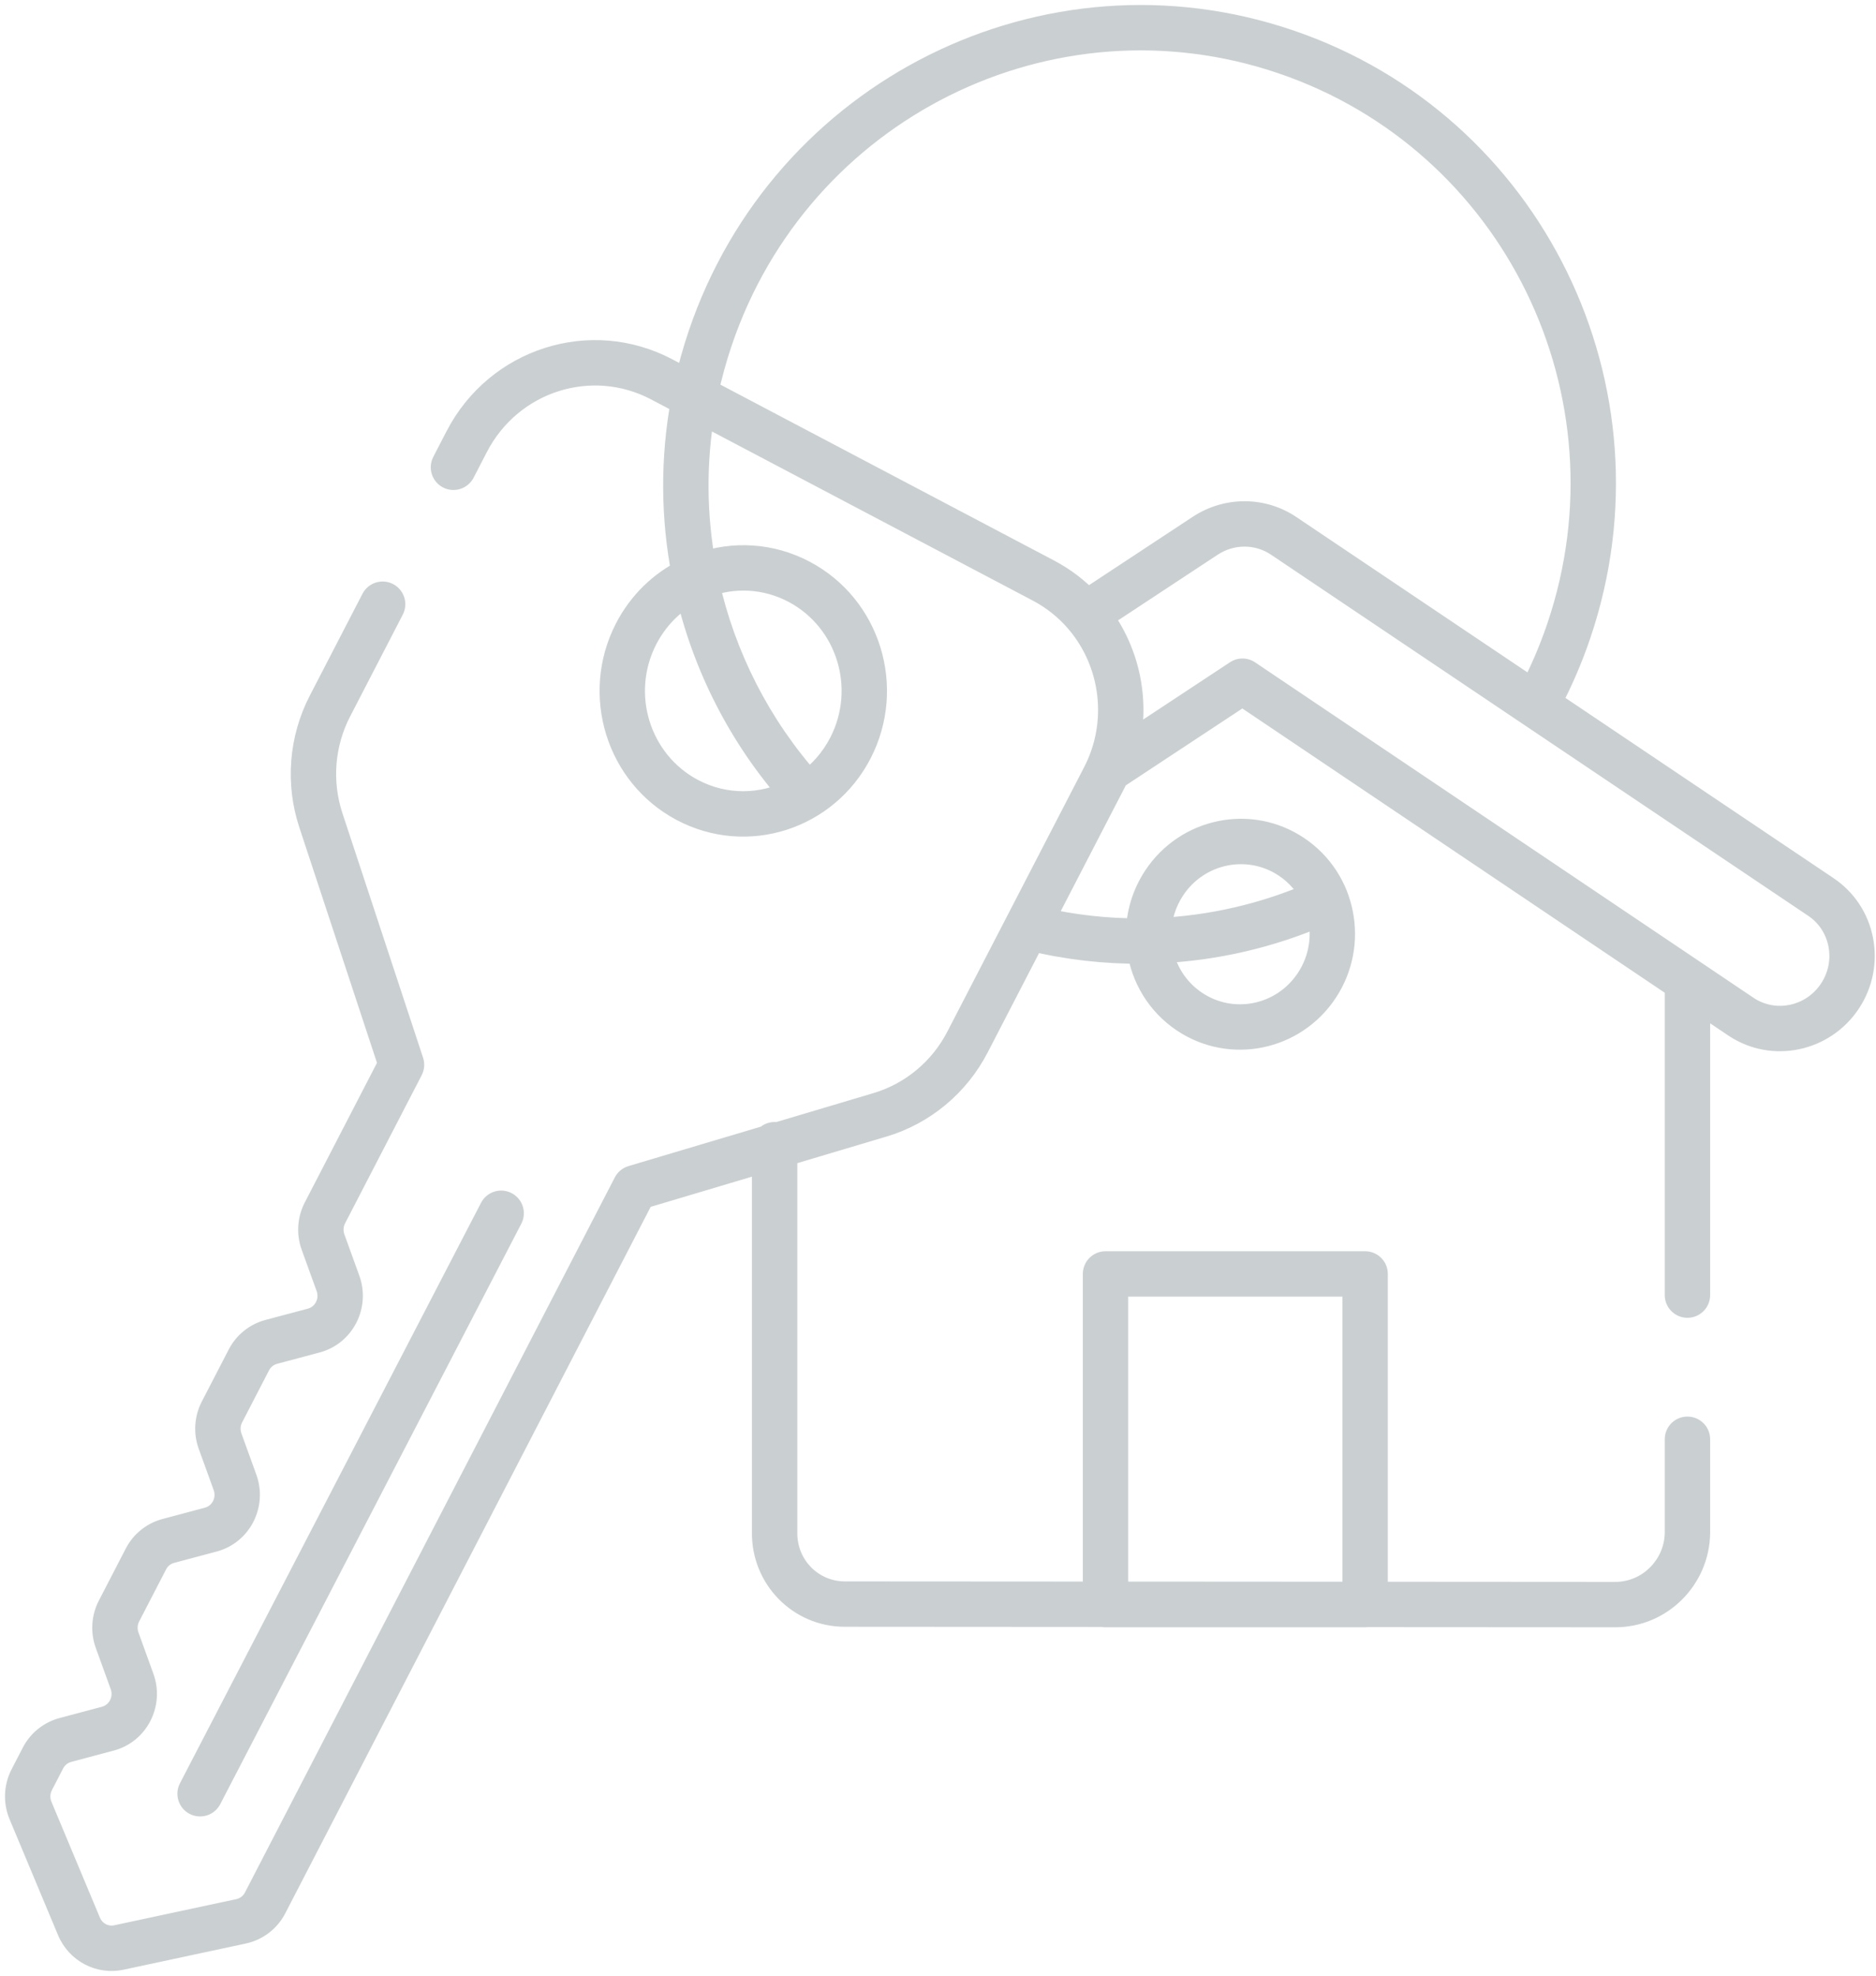 <svg width="188" height="198" viewBox="0 0 188 198" fill="none" xmlns="http://www.w3.org/2000/svg">
<path fill-rule="evenodd" clip-rule="evenodd" d="M69.236 79.472C72.611 81.263 76.47 81.157 79.63 79.525C74.483 73.697 70.87 66.638 69.133 59.049C67.19 60.105 65.527 61.746 64.429 63.884C61.518 69.547 63.681 76.526 69.236 79.472ZM84.545 74.579C83.667 76.287 82.429 77.678 80.975 78.707C75.831 72.953 72.244 65.938 70.572 58.392C73.471 57.309 76.789 57.425 79.738 58.99C85.293 61.936 87.455 68.915 84.545 74.579ZM80.464 57.621C77.181 55.88 73.501 55.716 70.26 56.858C69.303 51.693 69.237 46.305 70.176 40.924L104.204 58.858C105.755 59.675 107.086 60.755 108.172 62.016C108.202 62.058 108.235 62.097 108.271 62.132C111.783 66.303 112.648 72.398 109.974 77.567L102.245 92.508C102.237 92.522 102.229 92.537 102.222 92.552L96.267 104.064C94.535 107.412 91.534 109.905 87.958 110.97L77.887 113.971C77.806 113.942 77.719 113.926 77.627 113.926C77.376 113.926 77.153 114.046 77.011 114.232L63.41 118.284C63.209 118.344 63.04 118.484 62.944 118.67L25.881 190.319L25.88 190.321C25.692 190.686 25.426 191.005 25.101 191.255C24.775 191.505 24.399 191.679 23.998 191.767L23.997 191.767L11.742 194.389C10.458 194.664 9.151 193.98 8.63 192.734L3.771 181.119C3.609 180.732 3.534 180.313 3.551 179.893C3.568 179.473 3.677 179.062 3.87 178.689L4.993 176.517C5.17 176.172 5.418 175.868 5.719 175.624C6.021 175.381 6.37 175.203 6.744 175.102L6.744 175.102L11.007 173.966C13.48 173.308 14.837 170.638 13.964 168.227L12.464 164.086C12.329 163.713 12.273 163.316 12.299 162.92C12.325 162.524 12.432 162.138 12.614 161.785L15.311 156.571C15.488 156.226 15.736 155.922 16.037 155.678C16.338 155.435 16.687 155.258 17.061 155.157L17.062 155.156L21.324 154.02C23.797 153.362 25.154 150.693 24.282 148.281L22.782 144.14C22.647 143.767 22.591 143.37 22.617 142.974C22.642 142.578 22.75 142.192 22.931 141.84L25.629 136.625C25.806 136.28 26.053 135.976 26.355 135.733C26.656 135.489 27.005 135.311 27.38 135.21L31.642 134.075C34.115 133.416 35.472 130.747 34.599 128.335L33.1 124.194C32.965 123.821 32.908 123.424 32.934 123.028C32.96 122.633 33.067 122.247 33.249 121.894L33.249 121.894L40.926 107.053C41.021 106.868 41.039 106.653 40.973 106.455L32.888 81.944C32.305 80.171 32.081 78.299 32.229 76.438C32.378 74.576 32.896 72.764 33.753 71.105L39.032 60.9C39.229 60.52 39.08 60.053 38.7 59.856C38.32 59.66 37.853 59.808 37.657 60.188L32.377 70.394C31.425 72.235 30.85 74.248 30.685 76.314C30.52 78.381 30.769 80.459 31.417 82.428L31.417 82.429L39.4 106.631L31.873 121.183L31.873 121.183C31.593 121.725 31.428 122.319 31.389 122.928C31.349 123.537 31.436 124.147 31.643 124.721L33.143 128.863C33.714 130.44 32.818 132.159 31.244 132.578L26.979 133.714L26.977 133.715C26.394 133.872 25.851 134.149 25.381 134.528C24.912 134.907 24.527 135.38 24.252 135.916L24.251 135.917L21.555 141.129C21.275 141.671 21.11 142.265 21.071 142.874C21.032 143.483 21.118 144.093 21.326 144.667L22.825 148.808C23.396 150.386 22.5 152.104 20.926 152.524L16.66 153.661C16.077 153.817 15.533 154.094 15.064 154.474C14.595 154.853 14.21 155.326 13.934 155.862L13.934 155.863L11.238 161.074L11.238 161.075C10.958 161.617 10.793 162.211 10.753 162.819C10.714 163.428 10.8 164.039 11.008 164.612L12.507 168.754C13.079 170.332 12.182 172.051 10.608 172.469L6.344 173.606L6.342 173.607C5.759 173.763 5.215 174.04 4.746 174.419C4.277 174.798 3.892 175.271 3.616 175.808L3.616 175.809L2.494 177.978C2.197 178.552 2.03 179.185 2.004 179.831C1.977 180.476 2.093 181.12 2.342 181.717L7.201 193.332C8.004 195.252 10.039 196.338 12.066 195.904L24.325 193.28C24.95 193.145 25.537 192.873 26.044 192.483C26.551 192.094 26.965 191.598 27.257 191.029L27.258 191.028L64.168 119.674L76.853 115.895V153.54C76.797 157.932 80.29 161.507 84.664 161.51L110.562 161.527C110.634 161.548 110.709 161.56 110.787 161.56H136.804C136.858 161.56 136.911 161.554 136.962 161.544L161.874 161.559C166.243 161.562 169.82 158.001 169.879 153.614L169.879 153.603V144.219C169.879 143.792 169.532 143.445 169.104 143.445C168.677 143.445 168.33 143.792 168.33 144.219V153.598C168.279 157.146 165.384 160.013 161.875 160.011L137.578 159.995V127.654C137.578 127.226 137.231 126.879 136.804 126.879H110.787C110.359 126.879 110.013 127.226 110.013 127.654V159.977L84.665 159.961C81.163 159.959 78.355 157.098 78.402 153.555L78.402 153.545V115.434L88.4 112.455C92.383 111.268 95.719 108.494 97.643 104.775L103.328 93.786C107.029 94.682 110.754 95.099 114.43 95.072C114.814 97.802 116.303 100.358 118.758 102.005C123.344 105.083 129.544 103.807 132.607 99.175C135.668 94.546 134.448 88.299 129.866 85.223L129.866 85.223C125.279 82.145 119.079 83.421 116.016 88.053L116.016 88.053C114.902 89.739 114.355 91.64 114.331 93.523C110.93 93.542 107.486 93.167 104.061 92.368L111.349 78.279C111.474 78.039 111.591 77.797 111.702 77.553C111.81 77.537 111.916 77.498 112.013 77.433L124.507 69.19L168.334 98.683C168.331 98.709 168.33 98.736 168.33 98.763V129.774C168.33 130.202 168.677 130.549 169.104 130.549C169.532 130.549 169.879 130.202 169.879 129.774V99.722L174.065 102.539L174.07 102.542C177.708 104.951 182.618 103.9 185.041 100.226C187.463 96.553 186.505 91.62 182.869 89.21L182.867 89.209L154.94 70.438C156.133 68.19 157.142 65.849 157.957 63.437C166.193 39.101 153.286 12.695 129.116 4.464C104.944 -3.768 78.677 9.299 70.441 33.636C69.886 35.279 69.426 36.931 69.06 38.585L66.674 37.328C59.196 33.388 49.996 36.333 46.084 43.897L44.754 46.469C44.557 46.849 44.706 47.316 45.086 47.512C45.465 47.709 45.933 47.56 46.129 47.18L47.46 44.609C50.983 37.796 59.247 35.166 65.951 38.698L68.738 40.167C67.654 46.013 67.719 51.873 68.801 57.476C66.417 58.663 64.372 60.605 63.051 63.176C59.76 69.581 62.194 77.49 68.51 80.841C74.832 84.195 82.628 81.698 85.923 75.287C89.214 68.882 86.78 60.972 80.464 57.621ZM136.029 159.994L111.561 159.978V128.428H136.029V159.994ZM104.926 57.488L70.482 39.335C70.85 37.596 71.324 35.859 71.909 34.133C79.873 10.598 105.265 -2.022 128.617 5.93C151.969 13.883 164.455 39.404 156.49 62.941L156.49 62.941C155.719 65.222 154.768 67.439 153.647 69.569L129.029 53.022L129.024 53.019C126.419 51.293 123.035 51.296 120.395 53.01L120.39 53.013L108.944 60.556C107.814 59.344 106.468 58.3 104.926 57.488ZM124.085 67.613L112.541 75.229C113.827 70.528 112.808 65.526 109.948 61.749L121.238 54.309L121.24 54.308C123.37 52.926 126.085 52.931 128.167 54.309L128.169 54.31L182.007 90.498L182.012 90.501C184.919 92.426 185.712 96.395 183.748 99.373L184.393 99.798L183.748 99.373C181.785 102.349 177.833 103.174 174.928 101.252L174.925 101.251L124.944 67.617C124.685 67.442 124.346 67.441 124.085 67.613ZM115.99 95.033C116.354 97.278 117.603 99.365 119.621 100.719C123.484 103.311 128.719 102.246 131.315 98.321C132.75 96.15 133.074 93.564 132.424 91.248C127.267 93.488 121.7 94.795 115.99 95.033ZM115.881 93.487C121.437 93.261 126.855 91.988 131.872 89.799C131.24 88.507 130.274 87.363 129.003 86.509C125.14 83.917 119.904 84.982 117.308 88.907C116.374 90.321 115.911 91.911 115.881 93.487ZM20.739 180.096C20.542 180.476 20.074 180.624 19.695 180.427C19.315 180.23 19.167 179.763 19.364 179.383L49.536 121.217C49.733 120.837 50.2 120.689 50.58 120.886C50.96 121.083 51.108 121.551 50.911 121.93L20.739 180.096Z" fill="#CAD0D2"/>
<path d="M79.63 79.525L80.318 80.858C80.729 80.646 81.019 80.256 81.104 79.802C81.189 79.347 81.06 78.879 80.754 78.532L79.63 79.525ZM69.236 79.472L69.939 78.147L69.938 78.147L69.236 79.472ZM69.133 59.049L70.595 58.714C70.49 58.257 70.177 57.875 69.75 57.682C69.322 57.489 68.829 57.507 68.416 57.731L69.133 59.049ZM64.429 63.884L65.763 64.57H65.763L64.429 63.884ZM80.975 78.707L79.857 79.707C80.365 80.275 81.219 80.372 81.842 79.931L80.975 78.707ZM84.545 74.579L85.879 75.264L85.879 75.264L84.545 74.579ZM70.572 58.392L70.047 56.987C69.347 57.249 68.946 57.987 69.108 58.717L70.572 58.392ZM79.738 58.99L79.035 60.315L79.035 60.315L79.738 58.99ZM70.26 56.858L68.785 57.131C68.865 57.562 69.13 57.937 69.509 58.157C69.889 58.376 70.346 58.418 70.759 58.273L70.26 56.858ZM80.464 57.621L79.761 58.947L79.761 58.947L80.464 57.621ZM70.176 40.924L70.875 39.597C70.451 39.374 69.945 39.367 69.515 39.578C69.084 39.789 68.781 40.194 68.698 40.667L70.176 40.924ZM104.204 58.858L103.505 60.185L103.505 60.185L104.204 58.858ZM108.172 62.016L109.404 61.16C109.374 61.117 109.342 61.076 109.309 61.037L108.172 62.016ZM108.271 62.132L109.419 61.166C109.385 61.126 109.349 61.088 109.311 61.051L108.271 62.132ZM109.974 77.567L111.306 78.256L111.306 78.256L109.974 77.567ZM102.245 92.508L103.554 93.24C103.562 93.226 103.57 93.212 103.577 93.197L102.245 92.508ZM102.222 92.552L103.555 93.241C103.562 93.227 103.569 93.213 103.576 93.198L102.222 92.552ZM96.267 104.064L97.6 104.753L97.6 104.753L96.267 104.064ZM87.958 110.97L88.386 112.408H88.386L87.958 110.97ZM77.887 113.971L77.384 115.384C77.684 115.491 78.01 115.499 78.316 115.408L77.887 113.971ZM77.011 114.232L77.439 115.669C77.744 115.579 78.012 115.393 78.204 115.141L77.011 114.232ZM63.41 118.284L62.982 116.846L62.982 116.846L63.41 118.284ZM62.944 118.67L61.611 117.981L61.611 117.981L62.944 118.67ZM25.881 190.319L24.548 189.63L24.548 189.631L25.881 190.319ZM25.88 190.321L24.547 189.633L24.545 189.636L25.88 190.321ZM25.101 191.255L24.187 190.065H24.187L25.101 191.255ZM23.998 191.767L24.302 193.235C24.307 193.234 24.312 193.233 24.317 193.232L23.998 191.767ZM23.997 191.767L23.694 190.298L23.683 190.3L23.997 191.767ZM11.742 194.389L12.056 195.856H12.056L11.742 194.389ZM8.63 192.734L10.014 192.156L10.014 192.156L8.63 192.734ZM3.771 181.119L2.387 181.698L2.388 181.698L3.771 181.119ZM3.551 179.893L2.052 179.833H2.052L3.551 179.893ZM3.87 178.689L2.537 178L2.537 178.001L3.87 178.689ZM4.993 176.517L6.326 177.206L6.328 177.202L4.993 176.517ZM5.719 175.624L6.662 176.791L6.662 176.791L5.719 175.624ZM6.744 175.102L6.383 173.646C6.373 173.649 6.364 173.651 6.354 173.654L6.744 175.102ZM6.744 175.102L7.105 176.558C7.113 176.556 7.122 176.554 7.13 176.552L6.744 175.102ZM11.007 173.966L10.621 172.517L10.62 172.517L11.007 173.966ZM13.964 168.227L15.374 167.716L15.374 167.716L13.964 168.227ZM12.464 164.086L11.054 164.596L11.054 164.596L12.464 164.086ZM12.299 162.92L13.796 163.017L12.299 162.92ZM12.614 161.785L11.282 161.096L11.281 161.097L12.614 161.785ZM15.311 156.571L16.644 157.26L16.646 157.256L15.311 156.571ZM16.037 155.678L16.98 156.845L16.98 156.845L16.037 155.678ZM17.061 155.157L17.451 156.605L17.457 156.604L17.061 155.157ZM17.062 155.156L16.676 153.707L16.666 153.71L17.062 155.156ZM21.324 154.02L20.938 152.571L20.938 152.571L21.324 154.02ZM24.282 148.281L25.692 147.771L25.692 147.771L24.282 148.281ZM22.782 144.14L21.372 144.65L21.372 144.65L22.782 144.14ZM22.931 141.84L21.599 141.15L21.599 141.151L22.931 141.84ZM25.629 136.625L26.961 137.314L26.963 137.311L25.629 136.625ZM26.355 135.733L25.412 134.566L25.412 134.566L26.355 135.733ZM27.38 135.21L26.993 133.761L26.989 133.762L27.38 135.21ZM31.642 134.075L31.256 132.625L31.256 132.625L31.642 134.075ZM34.599 128.335L33.189 128.846L33.189 128.846L34.599 128.335ZM33.1 124.194L31.689 124.704L31.689 124.705L33.1 124.194ZM32.934 123.028L34.431 123.125L32.934 123.028ZM33.249 121.894L31.916 121.206L31.916 121.206L33.249 121.894ZM33.249 121.894L31.917 121.205L31.916 121.206L33.249 121.894ZM40.926 107.053L42.258 107.742L40.926 107.053ZM40.973 106.455L39.549 106.925L39.549 106.925L40.973 106.455ZM32.888 81.944L31.463 82.413L31.464 82.414L32.888 81.944ZM32.229 76.438L33.724 76.557V76.557L32.229 76.438ZM33.753 71.105L32.421 70.416L32.421 70.416L33.753 71.105ZM39.032 60.9L40.364 61.589L39.032 60.9ZM38.7 59.856L38.011 61.189L38.011 61.189L38.7 59.856ZM37.657 60.188L36.324 59.499V59.499L37.657 60.188ZM32.377 70.394L31.045 69.704L31.045 69.705L32.377 70.394ZM30.685 76.314L29.19 76.195L30.685 76.314ZM31.417 82.428L32.842 81.96L32.842 81.96L31.417 82.428ZM31.417 82.429L29.992 82.897L29.993 82.899L31.417 82.429ZM39.4 106.631L40.733 107.32C40.918 106.962 40.951 106.544 40.825 106.161L39.4 106.631ZM31.873 121.183L30.541 120.494L30.539 120.497L31.873 121.183ZM31.873 121.183L33.206 121.871L33.207 121.869L31.873 121.183ZM31.389 122.928L29.892 122.831L31.389 122.928ZM31.643 124.721L30.233 125.231L30.233 125.231L31.643 124.721ZM33.143 128.863L31.732 129.373L31.732 129.373L33.143 128.863ZM31.244 132.578L30.858 131.129L30.858 131.129L31.244 132.578ZM26.979 133.714L26.593 132.265L26.593 132.265L26.979 133.714ZM26.977 133.715L26.59 132.265L26.587 132.266L26.977 133.715ZM25.381 134.528L26.324 135.695H26.324L25.381 134.528ZM24.252 135.916L25.584 136.606L25.586 136.602L24.252 135.916ZM24.251 135.917L22.919 135.227L22.919 135.228L24.251 135.917ZM21.555 141.129L20.223 140.44L20.222 140.441L21.555 141.129ZM21.071 142.874L19.574 142.777H19.574L21.071 142.874ZM21.326 144.667L19.915 145.177L19.915 145.177L21.326 144.667ZM22.825 148.808L24.236 148.298L24.235 148.298L22.825 148.808ZM20.926 152.524L20.54 151.074L20.539 151.074L20.926 152.524ZM16.66 153.661L16.273 152.211L16.27 152.212L16.66 153.661ZM15.064 154.474L16.006 155.64H16.006L15.064 154.474ZM13.934 155.862L15.266 156.552L15.268 156.548L13.934 155.862ZM13.934 155.863L12.602 155.173L12.601 155.174L13.934 155.863ZM11.238 161.074L9.906 160.385L9.906 160.385L11.238 161.074ZM11.238 161.075L9.905 160.386L9.905 160.386L11.238 161.075ZM11.008 164.612L9.597 165.122L9.597 165.123L11.008 164.612ZM12.507 168.754L13.918 168.243L13.918 168.243L12.507 168.754ZM10.608 172.469L10.223 171.02L10.222 171.02L10.608 172.469ZM6.344 173.606L5.957 172.157L5.948 172.159L6.344 173.606ZM6.342 173.607L6.731 175.055L6.737 175.053L6.342 173.607ZM4.746 174.419L3.803 173.253H3.803L4.746 174.419ZM3.616 175.808L2.282 175.122L2.28 175.126L3.616 175.808ZM3.616 175.809L4.948 176.498L4.952 176.491L3.616 175.809ZM2.494 177.978L1.162 177.289L1.161 177.289L2.494 177.978ZM2.004 179.831L3.502 179.891L2.004 179.831ZM2.342 181.717L0.958 182.295L0.959 182.296L2.342 181.717ZM7.201 193.332L8.585 192.753L8.585 192.753L7.201 193.332ZM12.066 195.904L12.38 197.371H12.38L12.066 195.904ZM24.325 193.28L24.639 194.747L24.643 194.746L24.325 193.28ZM26.044 192.483L25.13 191.294L25.13 191.294L26.044 192.483ZM27.257 191.029L28.591 191.715L28.596 191.704L27.257 191.029ZM27.258 191.028L25.925 190.339C25.923 190.344 25.92 190.349 25.918 190.353L27.258 191.028ZM64.168 119.674L63.74 118.237C63.349 118.353 63.023 118.623 62.836 118.985L64.168 119.674ZM76.853 115.895H78.353C78.353 115.421 78.129 114.976 77.75 114.692C77.37 114.409 76.879 114.322 76.425 114.457L76.853 115.895ZM76.853 153.54L78.353 153.559C78.353 153.553 78.353 153.546 78.353 153.54H76.853ZM84.664 161.51L84.663 163.01H84.663L84.664 161.51ZM110.562 161.527L110.997 160.091C110.856 160.048 110.71 160.027 110.563 160.027L110.562 161.527ZM136.962 161.544L136.963 160.044C136.86 160.043 136.758 160.054 136.657 160.075L136.962 161.544ZM161.874 161.559L161.875 160.059H161.875L161.874 161.559ZM169.879 153.614L171.379 153.634L171.379 153.622L169.879 153.614ZM169.879 153.603L171.379 153.612V153.603H169.879ZM168.33 153.598L169.83 153.619C169.83 153.612 169.83 153.605 169.83 153.598H168.33ZM161.875 160.011L161.877 158.511H161.876L161.875 160.011ZM137.578 159.995H136.078C136.078 160.823 136.749 161.495 137.577 161.495L137.578 159.995ZM110.013 159.977L110.012 161.477C110.41 161.478 110.791 161.32 111.073 161.038C111.354 160.757 111.513 160.375 111.513 159.977H110.013ZM84.665 159.961L84.664 161.461H84.664L84.665 159.961ZM78.402 153.555L79.902 153.575L79.902 153.565L78.402 153.555ZM78.402 153.545L79.902 153.555V153.545H78.402ZM78.402 115.434L77.974 113.996C77.338 114.185 76.902 114.77 76.902 115.434H78.402ZM88.4 112.455L88.829 113.892H88.829L88.4 112.455ZM97.643 104.775L98.975 105.465L98.976 105.464L97.643 104.775ZM103.328 93.786L103.681 92.328C103.009 92.165 102.313 92.483 101.996 93.097L103.328 93.786ZM114.43 95.072L115.915 94.862C115.81 94.118 115.17 93.566 114.419 93.572L114.43 95.072ZM118.758 102.005L117.922 103.251L117.922 103.251L118.758 102.005ZM132.607 99.175L131.355 98.348L131.355 98.348L132.607 99.175ZM129.866 85.223L130.702 83.978L130.698 83.975L129.866 85.223ZM129.866 85.223L129.03 86.469L129.034 86.471L129.866 85.223ZM116.016 88.053L114.765 87.226C114.762 87.23 114.76 87.234 114.757 87.238L116.016 88.053ZM116.016 88.053L117.268 88.88C117.27 88.876 117.273 88.872 117.276 88.868L116.016 88.053ZM114.331 93.523L114.339 95.023C115.157 95.019 115.821 94.36 115.831 93.542L114.331 93.523ZM104.061 92.368L102.729 91.679C102.516 92.09 102.505 92.576 102.699 92.996C102.893 93.417 103.27 93.724 103.721 93.829L104.061 92.368ZM111.349 78.279L112.682 78.968L112.682 78.968L111.349 78.279ZM111.702 77.553L111.48 76.07C110.977 76.145 110.546 76.47 110.336 76.933L111.702 77.553ZM112.013 77.433L112.839 78.685H112.839L112.013 77.433ZM124.507 69.19L125.345 67.945C124.843 67.607 124.187 67.604 123.681 67.938L124.507 69.19ZM168.334 98.683L169.826 98.837C169.883 98.285 169.632 97.748 169.172 97.438L168.334 98.683ZM169.879 99.722L170.716 98.478C170.256 98.168 169.663 98.138 169.174 98.398C168.685 98.659 168.379 99.168 168.379 99.722H169.879ZM174.065 102.539L173.228 103.784L173.232 103.787L174.065 102.539ZM174.07 102.542L173.237 103.79L173.242 103.793L174.07 102.542ZM185.041 100.226L183.789 99.4L183.789 99.4L185.041 100.226ZM182.869 89.21L182.039 90.46L182.04 90.461L182.869 89.21ZM182.867 89.209L182.03 90.454L182.037 90.459L182.867 89.209ZM154.94 70.438L153.615 69.735C153.255 70.413 153.465 71.254 154.103 71.683L154.94 70.438ZM157.957 63.437L156.537 62.956L156.536 62.957L157.957 63.437ZM129.116 4.464L129.6 3.044L129.6 3.044L129.116 4.464ZM70.441 33.636L69.02 33.156V33.156L70.441 33.636ZM69.06 38.585L68.361 39.912C68.774 40.13 69.266 40.143 69.691 39.946C70.115 39.75 70.423 39.366 70.524 38.91L69.06 38.585ZM66.674 37.328L67.373 36.001L67.373 36.001L66.674 37.328ZM46.084 43.897L47.416 44.586L47.416 44.586L46.084 43.897ZM44.754 46.469L46.086 47.158L44.754 46.469ZM45.086 47.512L44.396 48.845L44.396 48.845L45.086 47.512ZM46.129 47.18L44.797 46.491L44.797 46.491L46.129 47.18ZM47.46 44.609L48.792 45.298L48.792 45.298L47.46 44.609ZM65.951 38.698L66.651 37.371L66.651 37.371L65.951 38.698ZM68.738 40.167L70.213 40.44C70.333 39.794 70.019 39.146 69.438 38.84L68.738 40.167ZM68.801 57.476L69.47 58.819C70.073 58.518 70.401 57.853 70.274 57.192L68.801 57.476ZM63.051 63.176L64.385 63.862H64.385L63.051 63.176ZM68.51 80.841L69.213 79.516L69.213 79.516L68.51 80.841ZM85.923 75.287L87.257 75.972L87.257 75.972L85.923 75.287ZM111.561 159.978H110.061C110.061 160.807 110.732 161.478 111.56 161.478L111.561 159.978ZM136.029 159.994L136.028 161.494C136.426 161.494 136.808 161.336 137.09 161.055C137.371 160.774 137.529 160.392 137.529 159.994H136.029ZM111.561 128.428V126.928C110.733 126.928 110.061 127.6 110.061 128.428H111.561ZM136.029 128.428H137.529C137.529 127.6 136.858 126.928 136.029 126.928V128.428ZM70.482 39.335L69.015 39.025C68.876 39.681 69.19 40.349 69.783 40.662L70.482 39.335ZM104.926 57.488L104.227 58.815L104.227 58.815L104.926 57.488ZM71.909 34.133L70.488 33.652V33.652L71.909 34.133ZM128.617 5.93L129.1 4.51L129.1 4.51L128.617 5.93ZM156.49 62.941L157.91 63.425L157.911 63.422L156.49 62.941ZM156.49 62.941L155.07 62.456L155.069 62.461L156.49 62.941ZM153.647 69.569L152.81 70.814C153.164 71.051 153.601 71.128 154.014 71.023C154.427 70.919 154.776 70.644 154.975 70.268L153.647 69.569ZM129.029 53.022L129.866 51.777L129.861 51.774L129.029 53.022ZM129.024 53.019L129.857 51.771L129.853 51.768L129.024 53.019ZM120.395 53.01L119.578 51.752L119.574 51.754L120.395 53.01ZM120.39 53.013L119.57 51.757L119.565 51.761L120.39 53.013ZM108.944 60.556L107.848 61.579C108.347 62.114 109.159 62.211 109.77 61.808L108.944 60.556ZM112.541 75.229L111.094 74.834C110.929 75.436 111.155 76.077 111.661 76.444C112.166 76.81 112.846 76.825 113.367 76.481L112.541 75.229ZM124.085 67.613L123.259 66.361V66.361L124.085 67.613ZM109.948 61.749L109.123 60.497C108.776 60.725 108.54 61.087 108.47 61.495C108.4 61.904 108.502 62.324 108.752 62.655L109.948 61.749ZM121.238 54.309L120.423 53.05L120.413 53.057L121.238 54.309ZM121.24 54.308L122.055 55.567L122.056 55.566L121.24 54.308ZM128.167 54.309L128.996 53.058L128.995 53.058L128.167 54.309ZM128.169 54.31L129.006 53.065L128.998 53.06L128.169 54.31ZM182.007 90.498L181.17 91.743L181.175 91.746L182.007 90.498ZM182.012 90.501L181.18 91.749L181.184 91.751L182.012 90.501ZM183.748 99.373L182.496 98.547C182.04 99.238 182.231 100.169 182.922 100.625L183.748 99.373ZM184.393 99.798L183.568 101.051C184.259 101.507 185.19 101.316 185.646 100.624C186.102 99.933 185.911 99.002 185.219 98.546L184.393 99.798ZM183.748 99.373L184.574 98.121C184.242 97.901 183.836 97.823 183.447 97.903C183.057 97.983 182.715 98.215 182.496 98.547L183.748 99.373ZM174.928 101.252L175.755 100.001L175.754 100.001L174.928 101.252ZM174.925 101.251L174.088 102.495L174.099 102.503L174.925 101.251ZM124.944 67.617L125.781 66.372L125.781 66.372L124.944 67.617ZM119.621 100.719L118.785 101.964L118.785 101.964L119.621 100.719ZM115.99 95.033L115.928 93.534C115.499 93.552 115.099 93.753 114.828 94.085C114.557 94.418 114.441 94.85 114.51 95.273L115.99 95.033ZM131.315 98.321L130.063 97.493L130.063 97.493L131.315 98.321ZM132.424 91.248L133.868 90.843C133.751 90.425 133.459 90.079 133.068 89.893C132.676 89.707 132.224 89.699 131.826 89.872L132.424 91.248ZM131.872 89.799L132.472 91.173C132.847 91.01 133.139 90.7 133.28 90.316C133.421 89.932 133.399 89.507 133.219 89.139L131.872 89.799ZM115.881 93.487L114.381 93.459C114.373 93.872 114.536 94.27 114.831 94.56C115.127 94.849 115.529 95.003 115.942 94.986L115.881 93.487ZM129.003 86.509L129.839 85.264L129.839 85.264L129.003 86.509ZM117.308 88.907L116.057 88.08L116.057 88.08L117.308 88.907ZM20.739 180.096L22.07 180.787H22.07L20.739 180.096ZM19.364 179.383L20.695 180.074H20.695L19.364 179.383ZM49.536 121.217L50.868 121.908L50.868 121.908L49.536 121.217ZM50.58 120.886L49.889 122.218H49.889L50.58 120.886ZM50.911 121.93L52.242 122.621L52.242 122.621L50.911 121.93ZM78.942 78.192C76.2 79.608 72.861 79.698 69.939 78.147L68.532 80.797C72.361 82.829 76.74 82.706 80.318 80.858L78.942 78.192ZM67.671 59.384C69.464 67.216 73.192 74.501 78.506 80.518L80.754 78.532C75.774 72.892 72.277 66.061 70.595 58.714L67.671 59.384ZM65.763 64.57C66.721 62.706 68.165 61.282 69.849 60.367L68.416 57.731C66.214 58.928 64.334 60.787 63.095 63.198L65.763 64.57ZM69.938 78.147C65.12 75.591 63.222 69.514 65.763 64.57L63.095 63.198C59.815 69.58 62.241 77.46 68.533 80.797L69.938 78.147ZM81.842 79.931C83.489 78.765 84.889 77.19 85.879 75.264L83.211 73.893C82.445 75.383 81.368 76.591 80.109 77.483L81.842 79.931ZM69.108 58.717C70.835 66.513 74.54 73.76 79.857 79.707L82.093 77.707C77.121 72.146 73.653 65.364 72.037 58.068L69.108 58.717ZM80.441 57.665C77.098 55.891 73.331 55.759 70.047 56.987L71.098 59.797C73.611 58.858 76.481 58.959 79.035 60.315L80.441 57.665ZM85.879 75.264C89.159 68.882 86.733 61.002 80.441 57.665L79.035 60.315C83.853 62.871 85.752 68.948 83.211 73.893L85.879 75.264ZM70.759 58.273C73.621 57.264 76.863 57.409 79.761 58.947L81.167 56.296C77.499 54.35 73.382 54.167 69.762 55.443L70.759 58.273ZM68.698 40.667C67.728 46.227 67.796 51.794 68.785 57.131L71.735 56.585C70.809 51.591 70.746 46.384 71.654 41.182L68.698 40.667ZM104.903 57.531L70.875 39.597L69.477 42.251L103.505 60.185L104.903 57.531ZM109.309 61.037C108.103 59.637 106.624 58.438 104.903 57.531L103.505 60.185C104.886 60.913 106.07 61.873 107.035 62.994L109.309 61.037ZM109.311 61.051C109.346 61.084 109.377 61.121 109.404 61.16L106.94 62.871C107.026 62.996 107.124 63.11 107.231 63.212L109.311 61.051ZM111.306 78.256C114.267 72.533 113.309 65.787 109.419 61.166L107.124 63.098C110.257 66.819 111.029 72.263 108.641 76.878L111.306 78.256ZM103.577 93.197L111.306 78.256L108.641 76.878L100.913 91.819L103.577 93.197ZM103.576 93.198C103.569 93.212 103.562 93.226 103.554 93.24L100.935 91.777C100.912 91.819 100.89 91.862 100.869 91.906L103.576 93.198ZM97.6 104.753L103.555 93.241L100.89 91.863L94.935 103.374L97.6 104.753ZM88.386 112.408C92.356 111.225 95.682 108.46 97.6 104.753L94.935 103.374C93.388 106.365 90.711 108.585 87.53 109.533L88.386 112.408ZM78.316 115.408L88.386 112.408L87.53 109.533L77.459 112.533L78.316 115.408ZM77.627 115.426C77.545 115.426 77.462 115.412 77.384 115.384L78.39 112.557C78.15 112.472 77.892 112.426 77.627 112.426V115.426ZM78.204 115.141C78.074 115.311 77.864 115.426 77.627 115.426V112.426C76.888 112.426 76.231 112.781 75.818 113.323L78.204 115.141ZM63.839 119.722L77.439 115.669L76.583 112.794L62.982 116.846L63.839 119.722ZM64.276 119.36C64.185 119.535 64.028 119.665 63.839 119.722L62.982 116.846C62.39 117.023 61.895 117.433 61.611 117.981L64.276 119.36ZM27.213 191.008L64.276 119.36L61.611 117.981L24.548 189.63L27.213 191.008ZM27.213 191.008L27.214 191.006L24.548 189.631L24.547 189.633L27.213 191.008ZM26.014 192.445C26.516 192.06 26.925 191.568 27.214 191.006L24.545 189.636C24.459 189.804 24.337 189.95 24.187 190.065L26.014 192.445ZM24.317 193.232C24.934 193.098 25.514 192.829 26.014 192.445L24.187 190.065C24.037 190.18 23.864 190.261 23.68 190.301L24.317 193.232ZM24.301 193.236L24.302 193.235L23.695 190.298L23.694 190.298L24.301 193.236ZM12.056 195.856L24.311 193.234L23.683 190.3L11.428 192.923L12.056 195.856ZM7.246 193.313C8.04 195.212 10.053 196.285 12.056 195.856L11.428 192.923C10.862 193.044 10.261 192.747 10.014 192.156L7.246 193.313ZM2.388 181.698L7.246 193.313L10.014 192.156L5.155 180.541L2.388 181.698ZM2.052 179.833C2.027 180.471 2.141 181.108 2.387 181.698L5.155 180.541C5.078 180.355 5.042 180.155 5.05 179.954L2.052 179.833ZM2.537 178.001C2.244 178.569 2.078 179.194 2.052 179.833L5.05 179.954C5.058 179.753 5.11 179.556 5.203 179.378L2.537 178.001ZM3.661 175.828L2.537 178L5.202 179.378L6.326 177.206L3.661 175.828ZM4.777 174.457C4.312 174.832 3.932 175.3 3.659 175.831L6.328 177.202C6.409 177.043 6.523 176.903 6.662 176.791L4.777 174.457ZM6.354 173.654C5.778 173.809 5.241 174.083 4.777 174.458L6.662 176.791C6.801 176.679 6.961 176.597 7.134 176.551L6.354 173.654ZM6.384 173.646L6.383 173.646L7.104 176.558L7.105 176.558L6.384 173.646ZM10.62 172.517L6.358 173.653L7.13 176.552L11.393 175.416L10.62 172.517ZM12.553 168.737C13.134 170.343 12.222 172.091 10.621 172.517L11.393 175.416C14.738 174.525 16.539 170.934 15.374 167.716L12.553 168.737ZM11.054 164.596L12.553 168.737L15.374 167.716L13.875 163.575L11.054 164.596ZM10.802 162.823C10.763 163.425 10.849 164.028 11.054 164.596L13.875 163.576C13.81 163.397 13.783 163.207 13.796 163.017L10.802 162.823ZM11.281 161.097C11.004 161.633 10.841 162.221 10.802 162.823L13.796 163.017C13.808 162.828 13.86 162.643 13.947 162.474L11.281 161.097ZM13.979 155.882L11.282 161.096L13.946 162.475L16.644 157.26L13.979 155.882ZM15.095 154.512C14.63 154.887 14.25 155.355 13.977 155.885L16.646 157.256C16.727 157.097 16.841 156.957 16.98 156.845L15.095 154.512ZM16.671 153.708C16.095 153.863 15.558 154.137 15.095 154.512L16.98 156.845C17.118 156.733 17.279 156.652 17.451 156.605L16.671 153.708ZM16.666 153.71L16.665 153.71L17.457 156.604L17.458 156.603L16.666 153.71ZM20.938 152.571L16.676 153.707L17.448 156.606L21.711 155.47L20.938 152.571ZM22.871 148.792C23.452 150.397 22.54 152.144 20.938 152.571L21.71 155.47C25.055 154.579 26.856 150.988 25.692 147.771L22.871 148.792ZM21.372 144.65L22.871 148.792L25.692 147.771L24.193 143.629L21.372 144.65ZM21.12 142.877C21.081 143.479 21.166 144.083 21.372 144.65L24.193 143.63C24.128 143.451 24.101 143.261 24.113 143.071L21.12 142.877ZM21.599 141.151C21.322 141.688 21.159 142.275 21.12 142.877L24.113 143.071C24.126 142.882 24.177 142.697 24.264 142.528L21.599 141.151ZM24.296 135.936L21.599 141.15L24.264 142.529L26.961 137.314L24.296 135.936ZM25.412 134.566C24.948 134.941 24.567 135.409 24.295 135.939L26.963 137.311C27.044 137.152 27.159 137.012 27.298 136.899L25.412 134.566ZM26.989 133.762C26.413 133.917 25.876 134.191 25.412 134.566L27.297 136.899C27.436 136.787 27.597 136.705 27.77 136.659L26.989 133.762ZM31.256 132.625L26.993 133.761L27.766 136.66L32.029 135.524L31.256 132.625ZM33.189 128.846C33.77 130.451 32.858 132.199 31.256 132.625L32.028 135.524C35.373 134.633 37.174 131.043 36.009 127.825L33.189 128.846ZM31.689 124.705L33.189 128.846L36.009 127.825L34.51 123.683L31.689 124.705ZM31.437 122.931C31.398 123.533 31.484 124.137 31.689 124.704L34.51 123.684C34.446 123.505 34.419 123.315 34.431 123.125L31.437 122.931ZM31.916 121.206C31.639 121.742 31.476 122.329 31.437 122.931L34.431 123.125C34.443 122.936 34.495 122.751 34.582 122.582L31.916 121.206ZM31.916 121.206L31.916 121.206L34.582 122.582L34.582 122.582L31.916 121.206ZM39.593 106.364L31.917 121.205L34.581 122.583L42.258 107.742L39.593 106.364ZM39.549 106.925C39.488 106.739 39.504 106.537 39.593 106.364L42.258 107.742C42.539 107.199 42.589 106.566 42.398 105.985L39.549 106.925ZM31.464 82.414L39.549 106.925L42.398 105.985L34.313 81.474L31.464 82.414ZM30.734 76.318C30.57 78.378 30.817 80.45 31.463 82.413L34.313 81.475C33.792 79.891 33.592 78.219 33.724 76.557L30.734 76.318ZM32.421 70.416C31.472 72.252 30.898 74.258 30.734 76.318L33.724 76.557C33.857 74.894 34.32 73.275 35.086 71.794L32.421 70.416ZM37.7 60.211L32.421 70.416L35.086 71.794L40.364 61.589L37.7 60.211ZM38.011 61.189C37.655 61.005 37.516 60.567 37.7 60.211L40.364 61.589C40.942 60.474 40.505 59.101 39.389 58.524L38.011 61.189ZM38.989 60.877C38.805 61.233 38.367 61.373 38.011 61.189L39.389 58.524C38.274 57.947 36.901 58.383 36.324 59.499L38.989 60.877ZM33.71 71.083L38.989 60.877L36.324 59.499L31.045 69.704L33.71 71.083ZM32.18 76.434C32.329 74.566 32.849 72.747 33.71 71.082L31.045 69.705C30.001 71.723 29.371 73.93 29.19 76.195L32.18 76.434ZM32.842 81.96C32.256 80.18 32.031 78.301 32.18 76.434L29.19 76.195C29.009 78.46 29.282 80.739 29.992 82.897L32.842 81.96ZM32.842 81.961L32.842 81.96L29.992 82.896L29.992 82.897L32.842 81.961ZM40.825 106.161L32.842 81.959L29.993 82.899L37.976 107.101L40.825 106.161ZM33.205 121.872L40.733 107.32L38.068 105.942L30.541 120.494L33.205 121.872ZM33.207 121.869L33.207 121.868L30.539 120.497L30.538 120.498L33.207 121.869ZM32.885 123.025C32.911 122.623 33.02 122.23 33.206 121.871L30.54 120.495C30.165 121.221 29.945 122.016 29.892 122.831L32.885 123.025ZM33.054 124.211C32.917 123.831 32.859 123.428 32.885 123.025L29.892 122.831C29.839 123.646 29.955 124.463 30.233 125.231L33.054 124.211ZM34.553 128.352L33.054 124.21L30.233 125.231L31.732 129.373L34.553 128.352ZM31.63 134.027C34.072 133.377 35.417 130.739 34.553 128.352L31.732 129.373C32.01 130.142 31.563 130.941 30.858 131.129L31.63 134.027ZM27.365 135.164L31.63 134.027L30.858 131.129L26.593 132.265L27.365 135.164ZM27.363 135.164L27.366 135.163L26.593 132.265L26.59 132.265L27.363 135.164ZM26.324 135.695C26.631 135.447 26.986 135.266 27.367 135.163L26.587 132.266C25.802 132.478 25.071 132.851 24.439 133.361L26.324 135.695ZM25.586 136.602C25.766 136.251 26.017 135.942 26.324 135.695L24.439 133.361C23.807 133.871 23.289 134.508 22.918 135.23L25.586 136.602ZM25.583 136.607L25.584 136.606L22.92 135.226L22.919 135.227L25.583 136.607ZM22.887 141.818L25.583 136.606L22.919 135.228L20.223 140.44L22.887 141.818ZM22.568 142.971C22.594 142.568 22.703 142.176 22.888 141.817L20.222 140.441C19.848 141.167 19.627 141.962 19.574 142.777L22.568 142.971ZM22.736 144.156C22.599 143.777 22.542 143.373 22.568 142.971L19.574 142.777C19.521 143.592 19.637 144.409 19.915 145.177L22.736 144.156ZM24.235 148.298L22.736 144.156L19.915 145.177L21.415 149.319L24.235 148.298ZM21.312 153.973C23.755 153.323 25.099 150.685 24.236 148.298L21.415 149.319C21.693 150.087 21.245 150.886 20.54 151.074L21.312 153.973ZM17.046 155.11L21.312 153.973L20.539 151.074L16.273 152.211L17.046 155.11ZM16.006 155.64C16.313 155.393 16.669 155.212 17.049 155.109L16.27 152.212C15.486 152.423 14.753 152.796 14.121 153.307L16.006 155.64ZM15.268 156.548C15.448 156.197 15.7 155.888 16.006 155.64L14.121 153.307C13.489 153.817 12.971 154.454 12.6 155.176L15.268 156.548ZM15.265 156.553L15.266 156.552L12.602 155.172L12.602 155.173L15.265 156.553ZM12.57 161.763L15.266 156.552L12.601 155.174L9.906 160.385L12.57 161.763ZM12.57 161.764L12.57 161.763L9.906 160.385L9.905 160.386L12.57 161.764ZM12.25 162.917C12.276 162.514 12.385 162.121 12.57 161.763L9.905 160.386C9.53 161.112 9.309 161.907 9.256 162.722L12.25 162.917ZM12.418 164.102C12.281 163.723 12.224 163.319 12.25 162.917L9.256 162.722C9.203 163.537 9.319 164.354 9.597 165.122L12.418 164.102ZM13.918 168.243L12.418 164.102L9.597 165.123L11.097 169.265L13.918 168.243ZM10.994 173.919C13.437 173.269 14.782 170.631 13.918 168.243L11.097 169.264C11.375 170.034 10.927 170.832 10.223 171.02L10.994 173.919ZM6.73 175.055L10.995 173.919L10.222 171.02L5.957 172.157L6.73 175.055ZM6.737 175.053L6.739 175.053L5.948 172.159L5.946 172.16L6.737 175.053ZM5.689 175.586C5.995 175.338 6.351 175.157 6.731 175.055L5.952 172.158C5.167 172.369 4.436 172.742 3.803 173.253L5.689 175.586ZM4.95 176.494C5.13 176.143 5.382 175.834 5.689 175.586L3.803 173.253C3.172 173.763 2.653 174.4 2.282 175.122L4.95 176.494ZM4.952 176.491L4.952 176.49L2.28 175.126L2.28 175.127L4.952 176.491ZM3.826 178.667L4.948 176.498L2.283 175.12L1.162 177.289L3.826 178.667ZM3.502 179.891C3.52 179.464 3.63 179.046 3.827 178.666L1.161 177.289C0.764 178.058 0.54 178.905 0.505 179.77L3.502 179.891ZM3.726 181.138C3.562 180.744 3.485 180.318 3.502 179.891L0.505 179.77C0.47 180.635 0.625 181.497 0.958 182.295L3.726 181.138ZM8.585 192.753L3.726 181.138L0.959 182.296L5.817 193.911L8.585 192.753ZM11.752 194.437C10.445 194.717 9.115 194.02 8.585 192.753L5.817 193.911C6.893 196.483 9.633 197.958 12.38 197.371L11.752 194.437ZM24.011 191.814L11.752 194.437L12.38 197.371L24.639 194.747L24.011 191.814ZM25.13 191.294C24.799 191.548 24.416 191.726 24.008 191.815L24.643 194.746C25.485 194.564 26.275 194.197 26.958 193.673L25.13 191.294ZM25.923 190.344C25.732 190.715 25.462 191.039 25.13 191.294L26.958 193.673C27.64 193.149 28.198 192.48 28.591 191.715L25.923 190.344ZM25.918 190.353L25.918 190.354L28.596 191.704L28.597 191.703L25.918 190.353ZM62.836 118.985L25.925 190.339L28.59 191.718L65.5 120.364L62.836 118.985ZM76.425 114.457L63.74 118.237L64.596 121.112L77.281 117.333L76.425 114.457ZM78.353 153.54V115.895H75.353V153.54H78.353ZM84.665 160.01C81.137 160.008 78.308 157.127 78.353 153.559L75.353 153.521C75.287 158.737 79.442 163.007 84.663 163.01L84.665 160.01ZM110.563 160.027L84.665 160.01L84.663 163.01L110.561 163.027L110.563 160.027ZM110.128 162.962C110.339 163.026 110.56 163.06 110.787 163.06V160.06C110.858 160.06 110.928 160.07 110.997 160.091L110.128 162.962ZM110.787 163.06H136.804V160.06H110.787V163.06ZM136.804 163.06C136.961 163.06 137.117 163.044 137.267 163.012L136.657 160.075C136.705 160.065 136.755 160.06 136.804 160.06V163.06ZM161.875 160.059L136.963 160.044L136.961 163.044L161.873 163.059L161.875 160.059ZM168.379 153.593C168.331 157.171 165.412 160.062 161.875 160.059L161.873 163.059C167.074 163.063 171.309 158.831 171.379 153.634L168.379 153.593ZM168.379 153.594L168.379 153.605L171.379 153.622L171.379 153.612L168.379 153.594ZM168.379 144.219V153.603H171.379V144.219H168.379ZM169.104 144.945C168.704 144.945 168.379 144.62 168.379 144.219H171.379C171.379 142.963 170.361 141.945 169.104 141.945V144.945ZM169.83 144.219C169.83 144.62 169.505 144.945 169.104 144.945V141.945C167.848 141.945 166.83 142.963 166.83 144.219H169.83ZM169.83 153.598V144.219H166.83V153.598H169.83ZM161.874 161.511C166.214 161.514 169.768 157.978 169.83 153.619L166.83 153.577C166.791 156.315 164.554 158.512 161.877 158.511L161.874 161.511ZM137.577 161.495L161.875 161.511L161.876 158.511L137.579 158.495L137.577 161.495ZM139.078 159.995V127.654H136.078V159.995H139.078ZM139.078 127.654C139.078 126.398 138.06 125.379 136.804 125.379V128.379C136.403 128.379 136.078 128.055 136.078 127.654H139.078ZM136.804 125.379H110.787V128.379H136.804V125.379ZM110.787 125.379C109.531 125.379 108.513 126.398 108.513 127.654H111.513C111.513 128.055 111.188 128.379 110.787 128.379V125.379ZM108.513 127.654V159.977H111.513V127.654H108.513ZM84.664 161.461L110.012 161.477L110.013 158.477L84.666 158.461L84.664 161.461ZM76.902 153.535C76.844 157.904 80.316 161.458 84.664 161.461L84.666 158.461C82.01 158.46 79.865 156.293 79.902 153.575L76.902 153.535ZM76.902 153.535L76.902 153.545L79.902 153.565L79.902 153.555L76.902 153.535ZM76.902 115.434V153.545H79.902V115.434H76.902ZM87.972 111.017L77.974 113.996L78.83 116.871L88.829 113.892L87.972 111.017ZM96.311 104.086C94.573 107.447 91.56 109.948 87.972 111.017L88.829 113.892C93.206 112.588 96.866 109.542 98.975 105.465L96.311 104.086ZM101.996 93.097L96.311 104.086L98.976 105.464L104.66 94.475L101.996 93.097ZM114.419 93.572C110.864 93.598 107.262 93.195 103.681 92.328L102.975 95.244C106.797 96.169 110.644 96.6 114.441 96.572L114.419 93.572ZM119.594 100.759C117.511 99.362 116.243 97.192 115.915 94.862L112.944 95.281C113.385 98.411 115.096 101.354 117.922 103.251L119.594 100.759ZM131.355 98.348C128.745 102.296 123.479 103.367 119.594 100.759L117.922 103.251C123.209 106.799 130.343 105.319 133.858 100.002L131.355 98.348ZM129.03 86.469C132.918 89.079 133.968 94.396 131.355 98.348L133.858 100.002C137.367 94.695 135.978 87.52 130.702 83.978L129.03 86.469ZM129.034 86.471L129.034 86.471L130.698 83.975L130.698 83.975L129.034 86.471ZM117.267 88.88C119.878 84.933 125.144 83.861 129.03 86.469L130.702 83.977C125.414 80.429 118.281 81.91 114.765 87.226L117.267 88.88ZM117.276 88.868L117.276 88.868L114.757 87.238L114.757 87.238L117.276 88.868ZM115.831 93.542C115.851 91.937 116.317 90.319 117.268 88.88L114.765 87.226C113.487 89.159 112.858 91.342 112.831 93.504L115.831 93.542ZM103.721 93.829C107.261 94.655 110.822 95.043 114.339 95.023L114.323 92.023C111.038 92.041 107.711 91.679 104.402 90.907L103.721 93.829ZM110.017 77.59L102.729 91.679L105.393 93.057L112.682 78.968L110.017 77.59ZM110.336 76.933C110.236 77.153 110.129 77.372 110.017 77.59L112.682 78.968C112.818 78.705 112.946 78.44 113.067 78.173L110.336 76.933ZM111.187 76.181C111.276 76.123 111.376 76.085 111.48 76.07L111.923 79.037C112.243 78.989 112.556 78.872 112.839 78.685L111.187 76.181ZM123.681 67.938L111.187 76.181L112.839 78.685L125.333 70.442L123.681 67.938ZM169.172 97.438L125.345 67.945L123.67 70.434L167.497 99.927L169.172 97.438ZM169.83 98.763C169.83 98.788 169.829 98.813 169.826 98.837L166.842 98.528C166.834 98.606 166.83 98.684 166.83 98.763H169.83ZM169.83 129.774V98.763H166.83V129.774H169.83ZM169.104 129.049C169.505 129.049 169.83 129.374 169.83 129.774H166.83C166.83 131.03 167.848 132.049 169.104 132.049V129.049ZM168.379 129.774C168.379 129.374 168.704 129.049 169.104 129.049V132.049C170.361 132.049 171.379 131.03 171.379 129.774H168.379ZM168.379 99.722V129.774H171.379V99.722H168.379ZM174.903 101.295L170.716 98.478L169.041 100.966L173.228 103.784L174.903 101.295ZM174.903 101.295L174.898 101.292L173.232 103.787L173.237 103.79L174.903 101.295ZM183.789 99.4C181.811 102.399 177.827 103.231 174.898 101.292L173.242 103.793C177.589 106.671 183.425 105.4 186.293 101.051L183.789 99.4ZM182.04 90.461C184.969 92.401 185.767 96.4 183.789 99.4L186.293 101.051C189.159 96.706 188.04 90.838 183.697 87.96L182.04 90.461ZM182.037 90.459L182.039 90.46L183.699 87.961L183.697 87.96L182.037 90.459ZM154.103 71.683L182.03 90.454L183.704 87.964L155.777 69.193L154.103 71.683ZM156.536 62.957C155.747 65.291 154.77 67.558 153.615 69.735L156.265 71.141C157.496 68.822 158.537 66.406 159.378 63.917L156.536 62.957ZM128.632 5.884C152.011 13.845 164.51 39.395 156.537 62.956L159.378 63.918C167.876 38.807 154.562 11.545 129.6 3.044L128.632 5.884ZM71.862 34.117C79.835 10.557 105.255 -2.077 128.632 5.884L129.6 3.044C104.633 -5.458 77.519 8.042 69.02 33.156L71.862 34.117ZM70.524 38.91C70.879 37.307 71.324 35.708 71.862 34.117L69.02 33.156C68.447 34.849 67.973 36.553 67.595 38.261L70.524 38.91ZM65.974 38.655L68.361 39.912L69.759 37.258L67.373 36.001L65.974 38.655ZM47.416 44.586C50.953 37.75 59.246 35.109 65.975 38.655L67.373 36.001C59.146 31.666 49.04 34.917 44.752 43.208L47.416 44.586ZM46.086 47.158L47.416 44.586L44.752 43.208L43.421 45.779L46.086 47.158ZM45.775 46.18C46.131 46.364 46.27 46.802 46.086 47.158L43.421 45.779C42.844 46.895 43.281 48.267 44.396 48.845L45.775 46.18ZM44.797 46.491C44.981 46.135 45.419 45.996 45.775 46.18L44.396 48.845C45.512 49.422 46.884 48.985 47.462 47.87L44.797 46.491ZM46.127 43.92L44.797 46.491L47.462 47.87L48.792 45.298L46.127 43.92ZM66.651 37.371C59.198 33.444 50.028 36.379 46.127 43.92L48.792 45.298C51.939 39.213 59.297 36.887 65.252 40.025L66.651 37.371ZM69.438 38.84L66.651 37.371L65.252 40.025L68.039 41.494L69.438 38.84ZM70.274 57.192C69.227 51.77 69.164 46.098 70.213 40.44L67.263 39.893C66.144 45.927 66.212 51.977 67.328 57.76L70.274 57.192ZM64.385 63.862C65.557 61.582 67.365 59.867 69.47 58.819L68.132 56.133C65.469 57.46 63.188 59.628 61.717 62.49L64.385 63.862ZM69.213 79.516C63.634 76.556 61.463 69.549 64.385 63.862L61.717 62.49C58.057 69.613 60.754 78.424 67.807 82.166L69.213 79.516ZM84.588 74.601C81.669 80.281 74.784 82.472 69.213 79.516L67.806 82.166C74.88 85.919 83.586 83.114 87.257 75.972L84.588 74.601ZM79.761 58.947C85.34 61.906 87.511 68.914 84.588 74.601L87.257 75.972C90.917 68.849 88.22 60.038 81.167 56.296L79.761 58.947ZM111.56 161.478L136.028 161.494L136.03 158.494L111.562 158.478L111.56 161.478ZM113.061 159.978V128.428H110.061V159.978H113.061ZM111.561 129.928H136.029V126.928H111.561V129.928ZM134.529 128.428V159.994H137.529V128.428H134.529ZM69.783 40.662L104.227 58.815L105.625 56.161L71.182 38.008L69.783 40.662ZM70.488 33.652C69.885 35.434 69.395 37.228 69.015 39.025L71.95 39.645C72.306 37.963 72.764 36.284 73.329 34.614L70.488 33.652ZM129.1 4.51C104.954 -3.713 78.715 9.34 70.488 33.652L73.329 34.614C81.031 11.856 105.575 -0.332 128.133 7.35L129.1 4.51ZM157.911 63.422C166.138 39.111 153.245 12.733 129.1 4.51L128.133 7.35C150.694 15.033 162.772 39.699 155.069 62.46L157.911 63.422ZM157.91 63.426L157.91 63.425L155.071 62.456L155.07 62.456L157.91 63.426ZM154.975 70.268C156.133 68.067 157.115 65.778 157.911 63.421L155.069 62.461C154.323 64.667 153.404 66.81 152.32 68.87L154.975 70.268ZM128.192 54.267L152.81 70.814L154.484 68.324L129.866 51.777L128.192 54.267ZM128.192 54.267L128.197 54.27L129.861 51.774L129.857 51.771L128.192 54.267ZM121.211 54.268C123.359 52.874 126.096 52.879 128.196 54.269L129.853 51.768C126.741 49.707 122.711 49.718 119.578 51.752L121.211 54.268ZM121.211 54.269L121.215 54.266L119.574 51.754L119.57 51.757L121.211 54.269ZM109.77 61.808L121.216 54.266L119.565 51.761L108.119 59.303L109.77 61.808ZM104.227 58.815C105.618 59.548 106.83 60.488 107.848 61.579L110.041 59.533C108.798 58.2 107.319 57.053 105.625 56.161L104.227 58.815ZM113.367 76.481L124.911 68.865L123.259 66.361L111.715 73.977L113.367 76.481ZM108.752 62.655C111.334 66.065 112.256 70.587 111.094 74.834L113.988 75.625C115.398 70.469 114.282 64.988 111.144 60.844L108.752 62.655ZM120.413 53.057L109.123 60.497L110.774 63.002L122.063 55.562L120.413 53.057ZM120.425 53.049L120.423 53.05L122.053 55.569L122.055 55.567L120.425 53.049ZM128.995 53.058C126.407 51.345 123.047 51.348 120.424 53.05L122.056 55.566C123.694 54.504 125.763 54.516 127.339 55.56L128.995 53.058ZM128.998 53.06L128.996 53.058L127.338 55.559L127.341 55.56L128.998 53.06ZM182.844 89.253L129.006 53.065L127.332 55.555L181.17 91.743L182.844 89.253ZM182.844 89.252L182.839 89.25L181.175 91.746L181.18 91.749L182.844 89.252ZM185 100.199C187.409 96.547 186.454 91.643 182.84 89.25L181.184 91.751C183.385 93.209 184.015 96.244 182.496 98.547L185 100.199ZM185.219 98.546L184.574 98.121L182.922 100.625L183.568 101.05L185.219 98.546ZM182.922 100.625L183.568 101.051L185.219 98.546L184.574 98.121L182.922 100.625ZM174.1 102.504C177.714 104.894 182.592 103.85 185 100.199L182.496 98.547C180.979 100.847 177.953 101.455 175.755 100.001L174.1 102.504ZM174.099 102.503L174.101 102.504L175.754 100.001L175.752 99.999L174.099 102.503ZM124.107 68.861L174.088 102.495L175.763 100.006L125.781 66.372L124.107 68.861ZM124.911 68.865C124.667 69.026 124.349 69.025 124.107 68.861L125.781 66.372C125.02 65.86 124.025 65.855 123.259 66.361L124.911 68.865ZM120.457 99.473C118.801 98.362 117.772 96.649 117.471 94.793L114.51 95.273C114.937 97.907 116.405 100.367 118.785 101.964L120.457 99.473ZM130.063 97.493C127.921 100.734 123.619 101.595 120.457 99.473L118.785 101.964C123.348 105.027 129.518 103.758 132.566 99.148L130.063 97.493ZM130.98 91.653C131.517 93.567 131.249 95.701 130.063 97.493L132.566 99.148C134.251 96.599 134.631 93.561 133.868 90.843L130.98 91.653ZM116.053 96.532C121.95 96.286 127.699 94.936 133.022 92.623L131.826 89.872C126.835 92.04 121.449 93.304 115.928 93.534L116.053 96.532ZM131.272 88.424C126.422 90.54 121.186 91.77 115.82 91.989L115.942 94.986C121.687 94.752 127.288 93.436 132.472 91.173L131.272 88.424ZM128.167 87.755C129.212 88.456 130.005 89.395 130.524 90.458L133.219 89.139C132.475 87.619 131.336 86.269 129.839 85.264L128.167 87.755ZM118.559 89.735C120.702 86.495 125.005 85.633 128.167 87.755L129.839 85.264C125.275 82.201 119.106 83.47 116.057 88.08L118.559 89.735ZM117.38 93.516C117.405 92.215 117.787 90.904 118.56 89.735L116.057 88.08C114.961 89.739 114.416 91.607 114.381 93.459L117.38 93.516ZM19.004 181.759C20.119 182.337 21.492 181.902 22.07 180.787L19.407 179.406C19.592 179.05 20.03 178.911 20.385 179.096L19.004 181.759ZM18.032 178.693C17.454 179.808 17.889 181.18 19.004 181.759L20.385 179.096C20.741 179.28 20.88 179.718 20.695 180.074L18.032 178.693ZM48.205 120.526L18.032 178.693L20.695 180.074L50.868 121.908L48.205 120.526ZM51.271 119.555C50.156 118.976 48.783 119.411 48.205 120.526L50.868 121.908C50.683 122.264 50.245 122.402 49.889 122.218L51.271 119.555ZM52.242 122.621C52.821 121.506 52.386 120.133 51.271 119.555L49.889 122.218C49.534 122.033 49.395 121.595 49.579 121.24L52.242 122.621ZM22.07 180.787L52.242 122.621L49.579 121.24L19.407 179.406L22.07 180.787Z" fill="#CAD0D2"/>
</svg>
